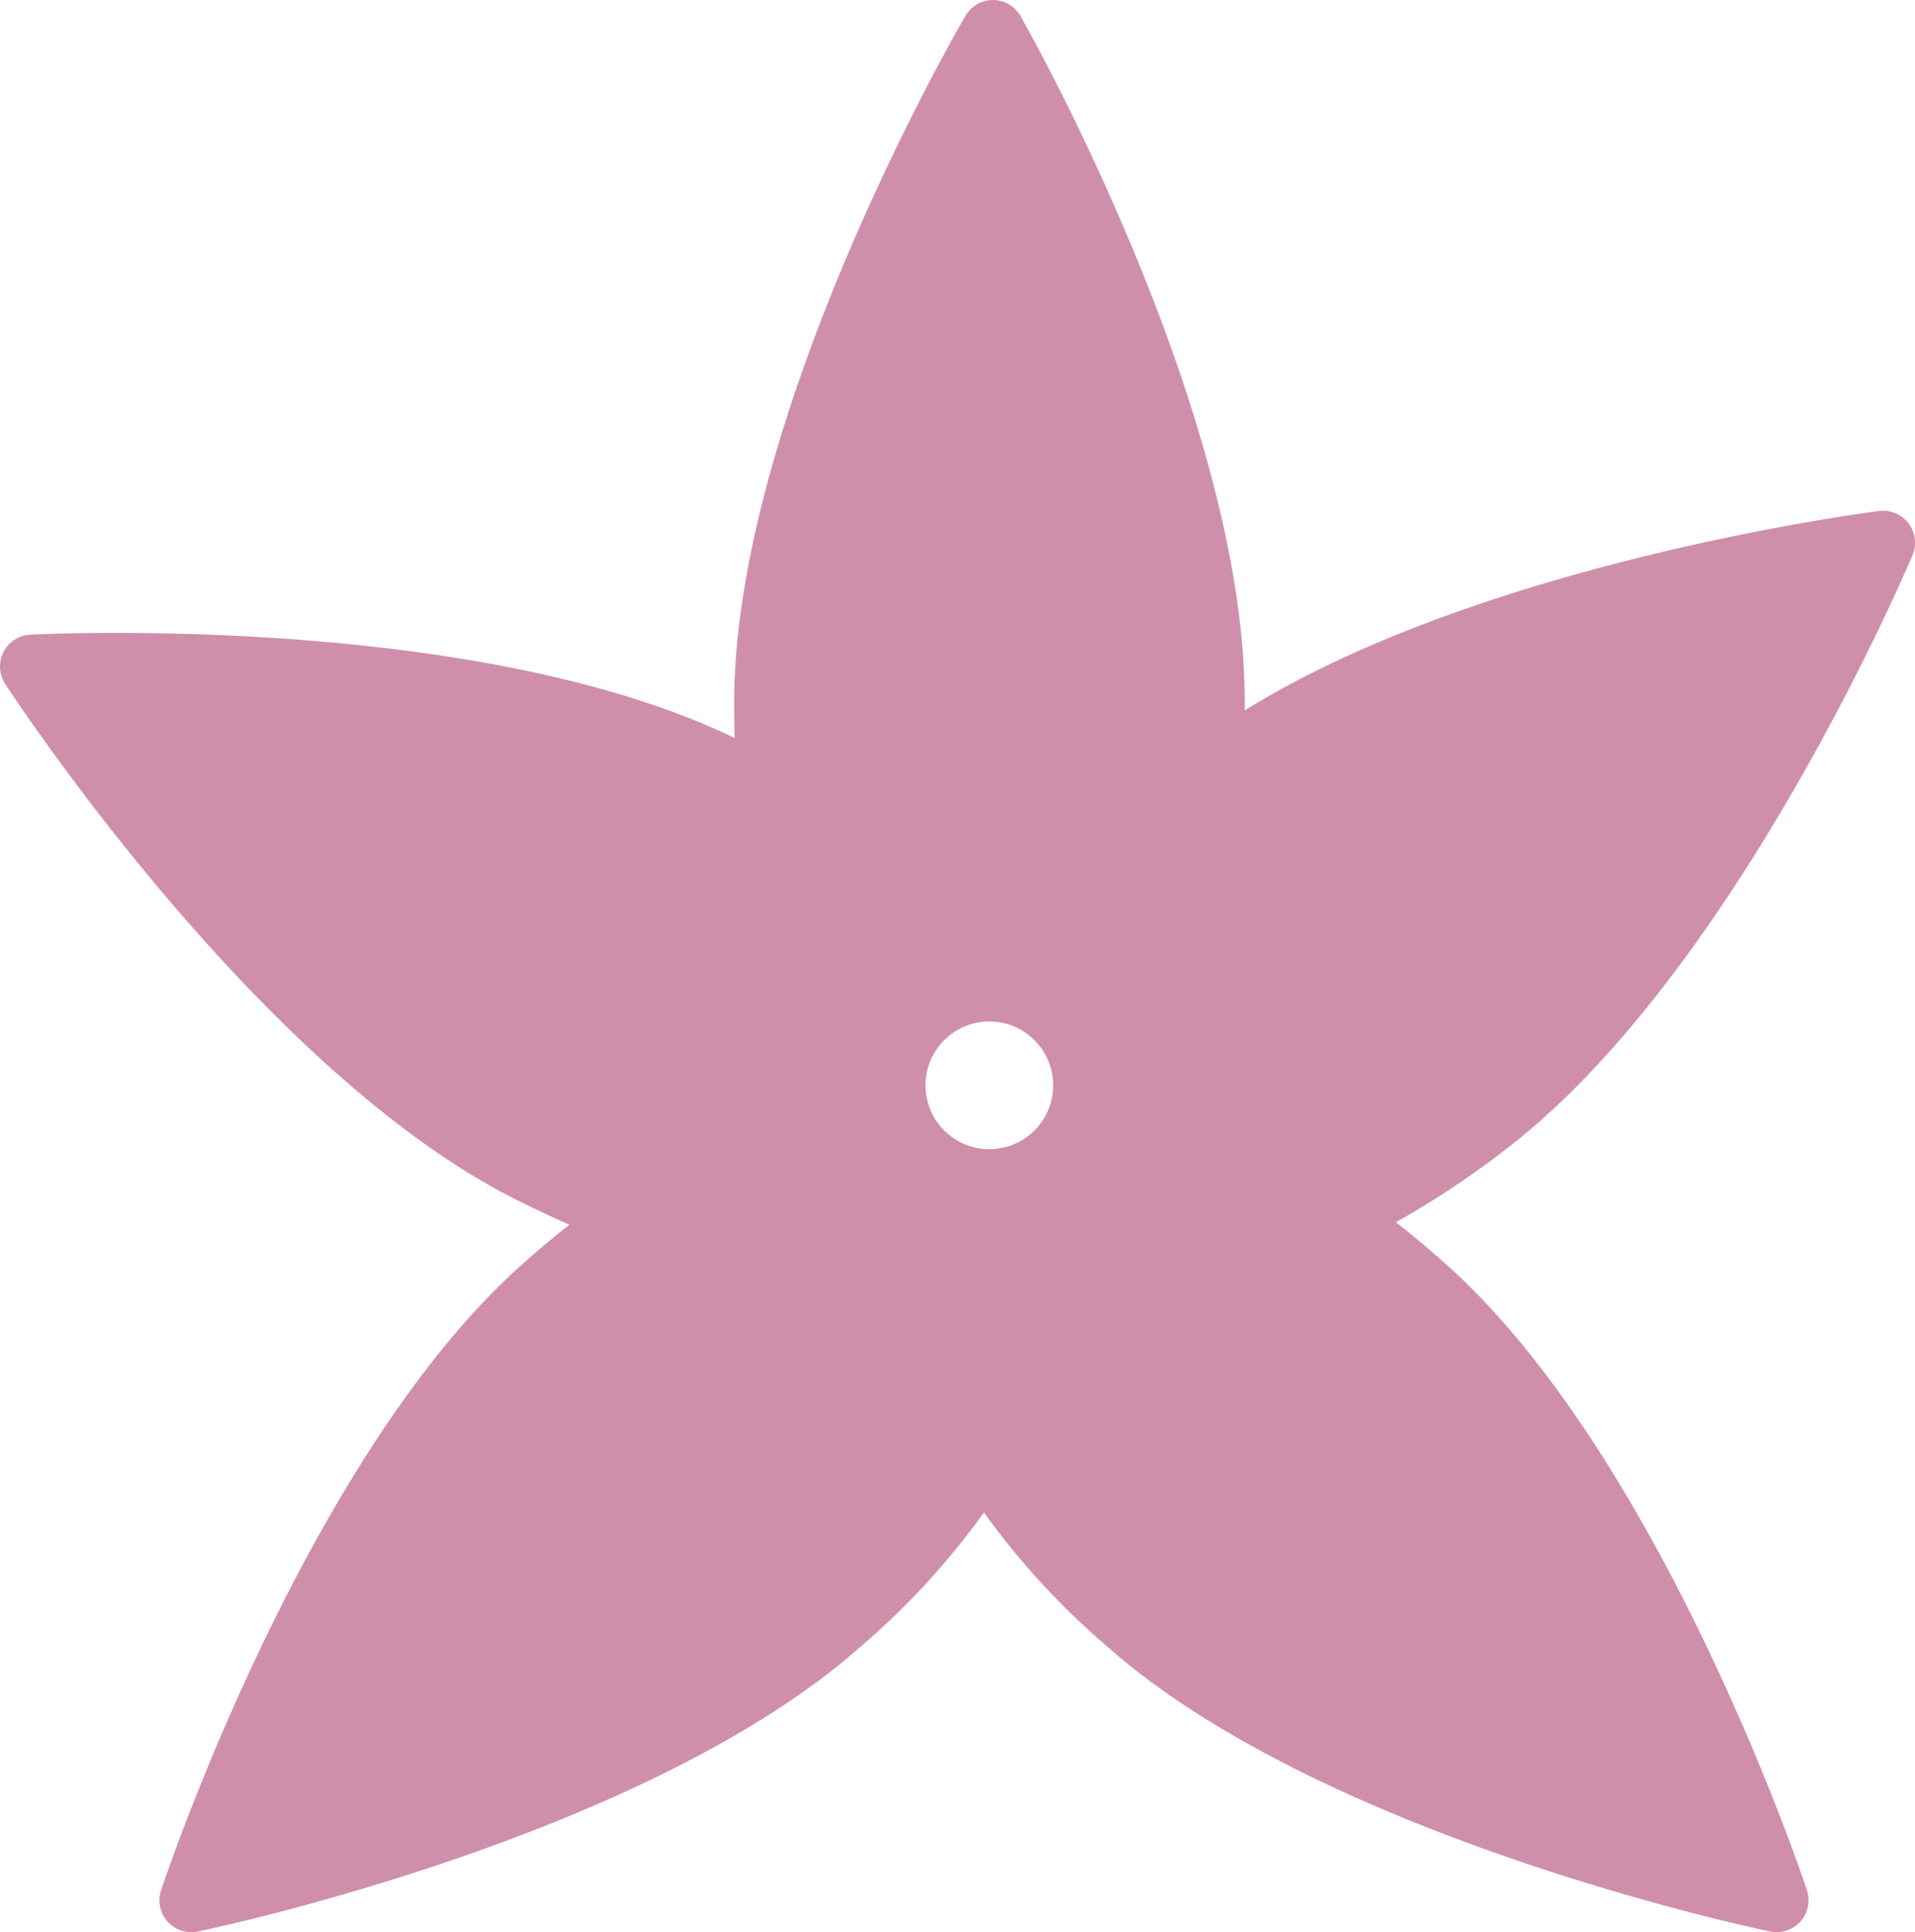 <svg xmlns="http://www.w3.org/2000/svg" width="93.316" height="94.144" viewBox="0 0 93.316 94.144"><path d="M95.2,29.047a1.555,1.555,0,0,0-1.63-2.148c-.838.107-19.369,2.545-30.914,9.717v-.331c.073-14-10.471-32.708-10.92-33.5A1.555,1.555,0,0,0,50.392,2h0a1.555,1.555,0,0,0-1.344.778c-.457.778-11.2,19.382-11.269,33.38q0,.918.022,1.8c-12.54-6.066-33.424-5.08-34.32-5.035a1.555,1.555,0,0,0-1.224,2.4c.5.761,12.288,18.71,24.762,25.062.933.467,1.84.9,2.733,1.289-.753.591-1.507,1.224-2.279,1.91C17.005,72.887,10.142,93.235,9.855,94.1a1.555,1.555,0,0,0,1.475,2.047,1.452,1.452,0,0,0,.311-.033c.89-.184,21.9-4.629,32.362-13.933a37.148,37.148,0,0,0,5.949-6.484A37.148,37.148,0,0,0,55.9,82.178c10.462,9.3,31.472,13.75,32.362,13.933a1.555,1.555,0,0,0,1.79-2.022c-.286-.862-7.155-21.209-17.61-30.512-.817-.726-1.618-1.4-2.416-2.022a43.849,43.849,0,0,0,5.239-3.465C86.423,49.637,94.845,29.884,95.2,29.047ZM50.215,57.994a3.111,3.111,0,1,1,3.111-3.111A3.111,3.111,0,0,1,50.215,57.994Z" transform="translate(-2.005 -2)" fill="#cf8fab"/></svg>
